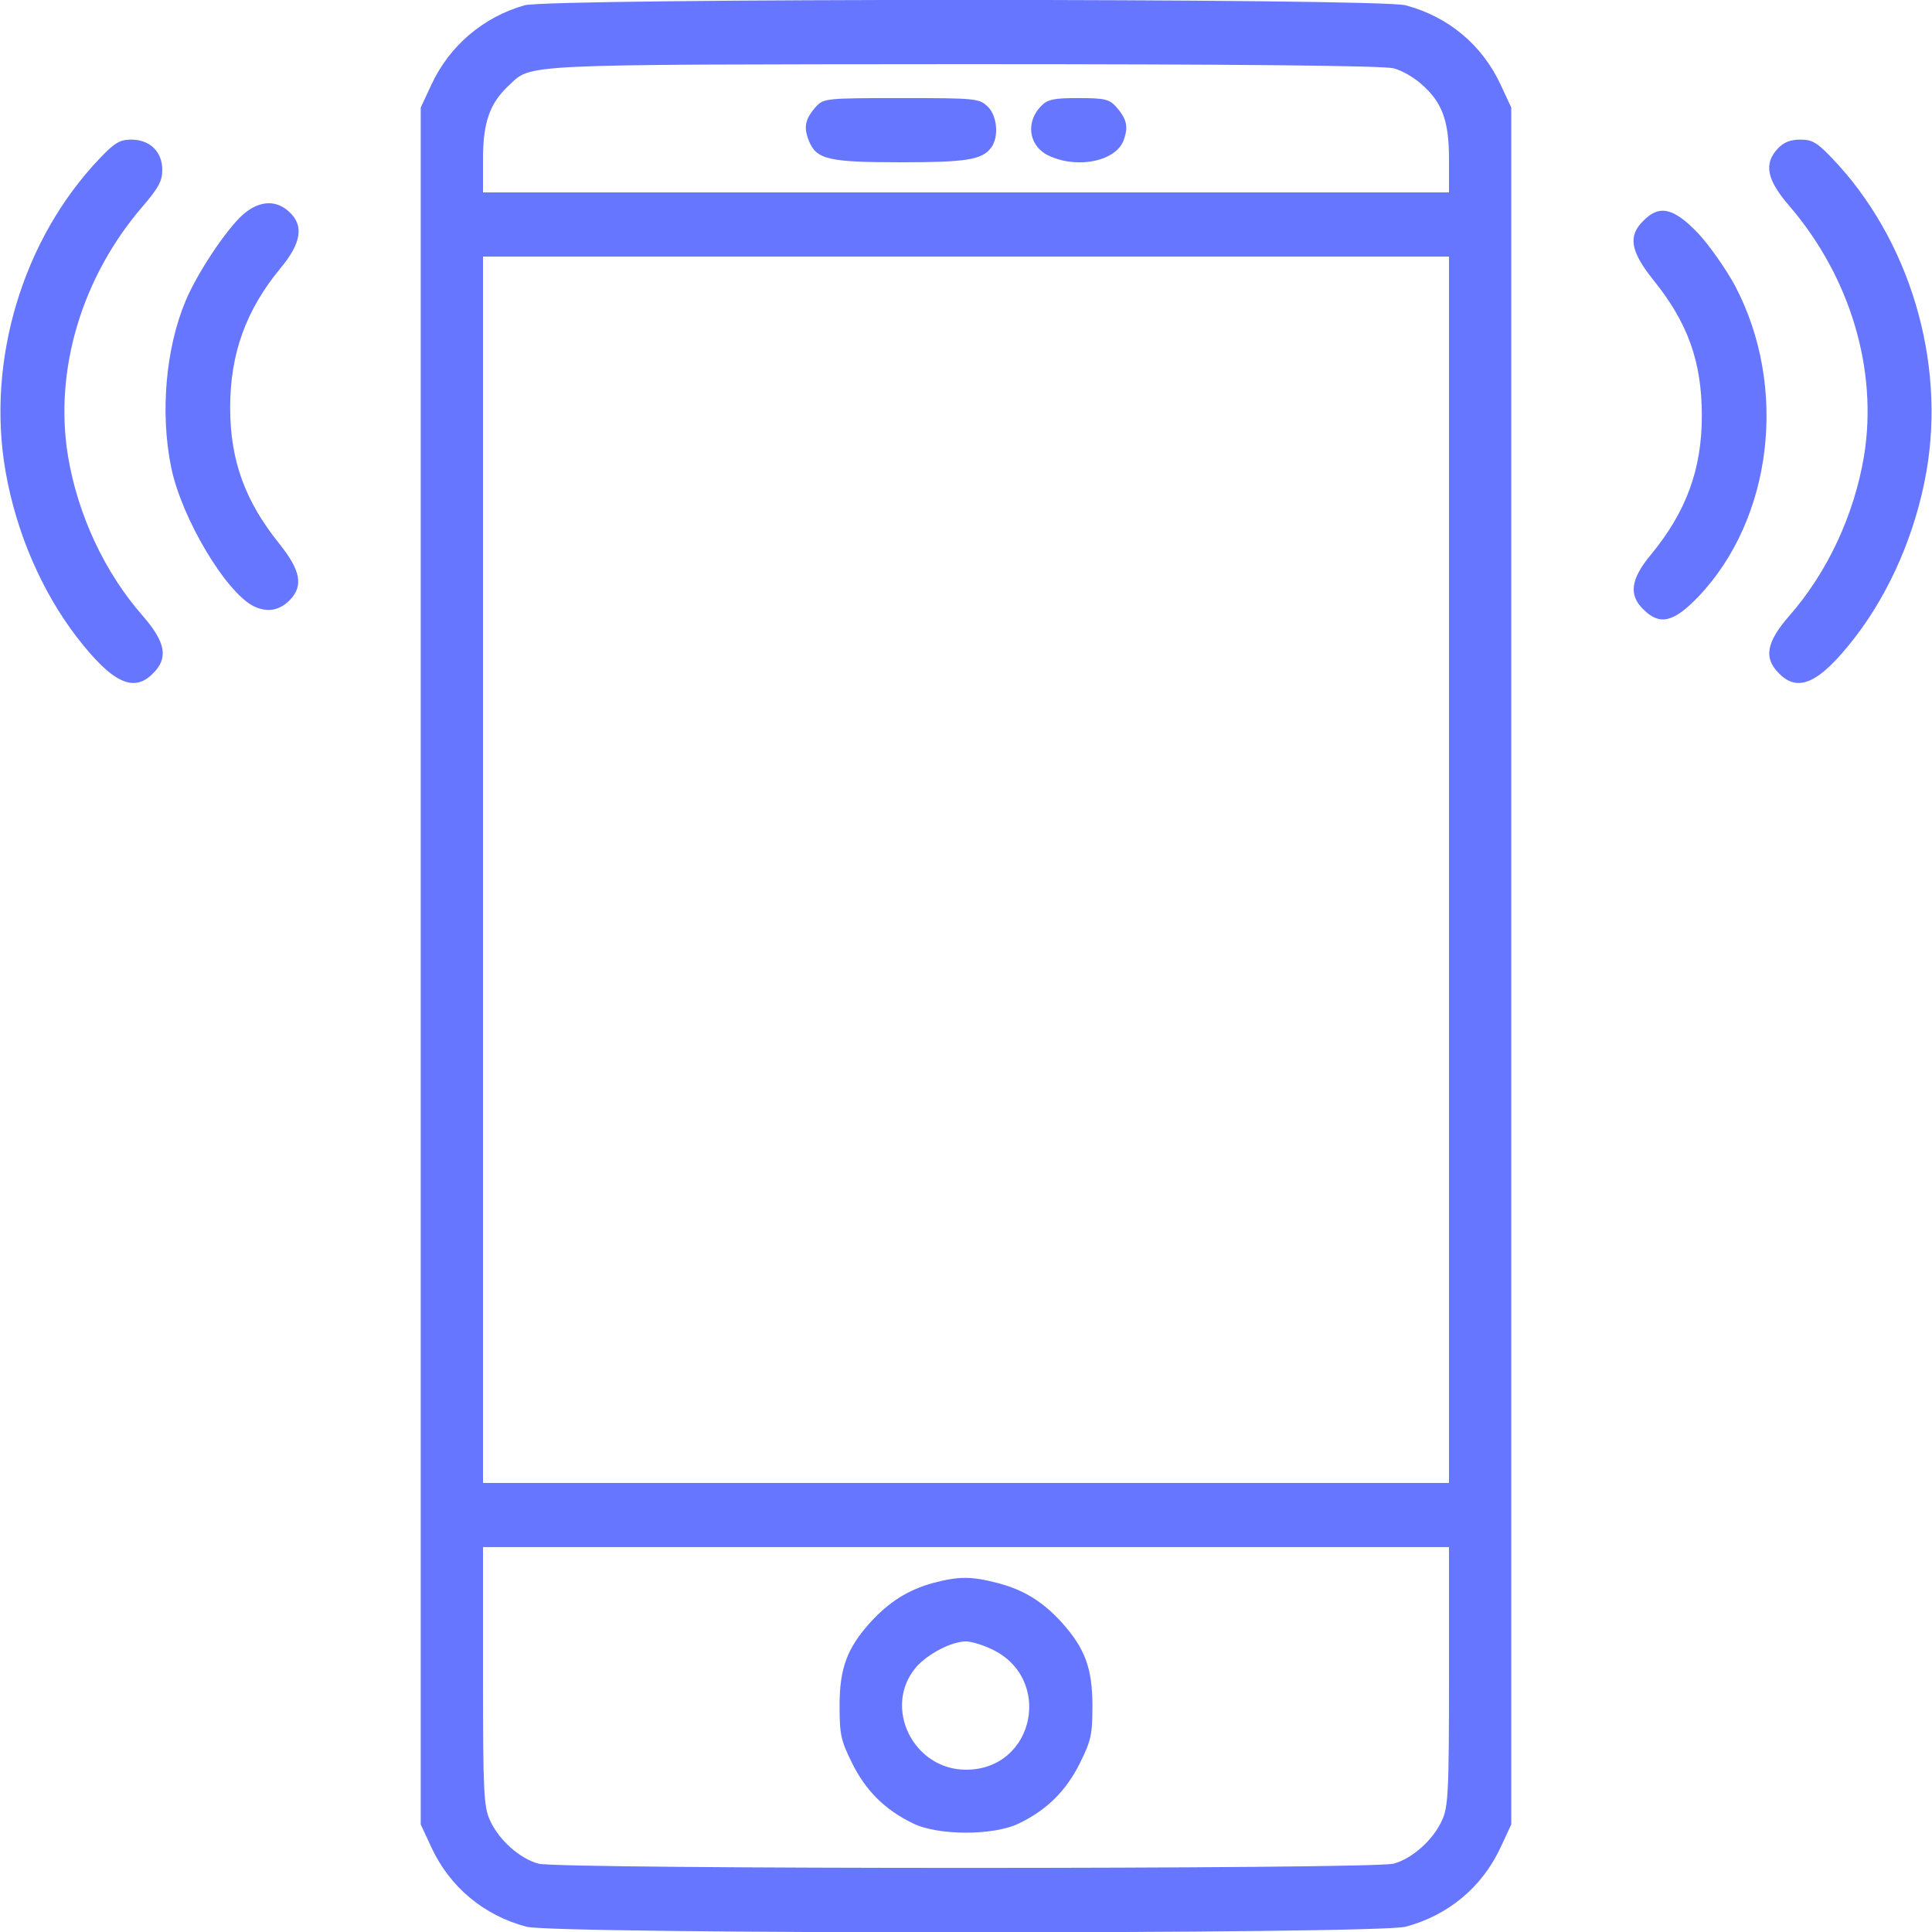 <svg width="30" height="30" viewBox="0 0 30 30" fill="none" xmlns="http://www.w3.org/2000/svg">
<path d="M8.145 0.082C7.506 0.264 6.979 0.709 6.697 1.318L6.533 1.67V15V28.33L6.697 28.682C6.984 29.303 7.512 29.742 8.174 29.918C8.607 30.035 21.393 30.035 21.826 29.918C22.488 29.742 23.016 29.303 23.303 28.682L23.467 28.33V15V1.67L23.303 1.318C23.016 0.697 22.488 0.258 21.826 0.082C21.41 -0.029 8.543 -0.029 8.145 0.082ZM21.639 1.061C21.762 1.09 21.955 1.201 22.072 1.307C22.395 1.588 22.5 1.875 22.5 2.473V2.988H15H7.5V2.473C7.5 1.898 7.605 1.605 7.898 1.33C8.262 0.99 7.969 1.002 14.971 0.996C19.295 0.996 21.486 1.02 21.639 1.061ZM22.5 13.506V23.027H15H7.5V13.506V3.984H15H22.5V13.506ZM22.5 26.027C22.5 27.844 22.488 28.061 22.389 28.271C22.254 28.57 21.926 28.863 21.639 28.939C21.328 29.027 8.672 29.027 8.361 28.939C8.074 28.863 7.746 28.57 7.611 28.271C7.512 28.061 7.5 27.844 7.5 26.027V24.023H15H22.5V26.027Z" fill="#6776FE"/>
<path d="M12.674 1.652C12.498 1.852 12.475 1.975 12.562 2.191C12.68 2.479 12.873 2.52 14.01 2.52C15 2.52 15.252 2.479 15.387 2.297C15.516 2.133 15.486 1.793 15.334 1.652C15.205 1.529 15.146 1.523 13.998 1.523C12.826 1.523 12.791 1.529 12.674 1.652Z" fill="#6776FE"/>
<path d="M16.172 1.641C15.908 1.904 15.979 2.297 16.318 2.432C16.77 2.625 17.338 2.49 17.449 2.174C17.525 1.963 17.496 1.846 17.326 1.652C17.221 1.541 17.15 1.523 16.746 1.523C16.371 1.523 16.271 1.541 16.172 1.641Z" fill="#6776FE"/>
<path d="M14.49 24.58C14.104 24.686 13.805 24.873 13.512 25.195C13.154 25.594 13.037 25.904 13.037 26.484C13.037 26.93 13.055 27.023 13.23 27.375C13.441 27.803 13.74 28.102 14.174 28.312C14.56 28.506 15.439 28.506 15.826 28.312C16.26 28.102 16.559 27.803 16.77 27.375C16.945 27.023 16.963 26.93 16.963 26.484C16.963 25.904 16.846 25.594 16.488 25.195C16.189 24.867 15.896 24.686 15.486 24.58C15.082 24.475 14.889 24.475 14.49 24.58ZM15.381 25.6C16.365 26.045 16.072 27.48 15 27.48C14.18 27.48 13.705 26.508 14.221 25.893C14.396 25.688 14.771 25.488 15 25.488C15.082 25.488 15.252 25.541 15.381 25.6Z" fill="#6776FE"/>
<path d="M1.553 2.455C0.352 3.709 -0.217 5.602 0.088 7.33C0.252 8.262 0.645 9.182 1.195 9.896C1.74 10.6 2.074 10.764 2.373 10.459C2.619 10.219 2.572 9.973 2.221 9.568C1.623 8.889 1.207 7.992 1.055 7.078C0.838 5.742 1.271 4.301 2.215 3.205C2.461 2.918 2.52 2.812 2.52 2.637C2.52 2.355 2.326 2.168 2.039 2.168C1.863 2.168 1.781 2.215 1.553 2.455Z" fill="#6776FE"/>
<path d="M27.609 2.303C27.381 2.543 27.434 2.795 27.791 3.205C28.729 4.301 29.162 5.742 28.945 7.078C28.793 7.992 28.377 8.889 27.779 9.568C27.428 9.973 27.381 10.219 27.627 10.459C27.926 10.764 28.26 10.6 28.805 9.896C29.355 9.182 29.748 8.262 29.912 7.33C30.217 5.602 29.648 3.709 28.447 2.455C28.213 2.209 28.137 2.168 27.955 2.168C27.803 2.168 27.697 2.209 27.609 2.303Z" fill="#6776FE"/>
<path d="M3.721 3.381C3.451 3.656 3.053 4.266 2.883 4.67C2.572 5.408 2.484 6.422 2.66 7.266C2.824 8.051 3.498 9.182 3.932 9.41C4.148 9.516 4.342 9.486 4.512 9.305C4.711 9.088 4.664 8.854 4.342 8.449C3.803 7.781 3.574 7.148 3.574 6.328C3.574 5.49 3.82 4.811 4.359 4.16C4.676 3.779 4.723 3.504 4.494 3.293C4.271 3.082 3.984 3.117 3.721 3.381Z" fill="#6776FE"/>
<path d="M25.518 3.428C25.277 3.662 25.318 3.902 25.664 4.336C26.209 5.01 26.426 5.613 26.426 6.457C26.426 7.283 26.186 7.945 25.635 8.613C25.318 8.994 25.289 9.24 25.518 9.463C25.77 9.715 25.986 9.668 26.373 9.264C27.527 8.051 27.768 6.006 26.941 4.436C26.801 4.178 26.543 3.809 26.367 3.621C25.986 3.223 25.764 3.176 25.518 3.428Z" fill="#6776FE"/>
</svg>
